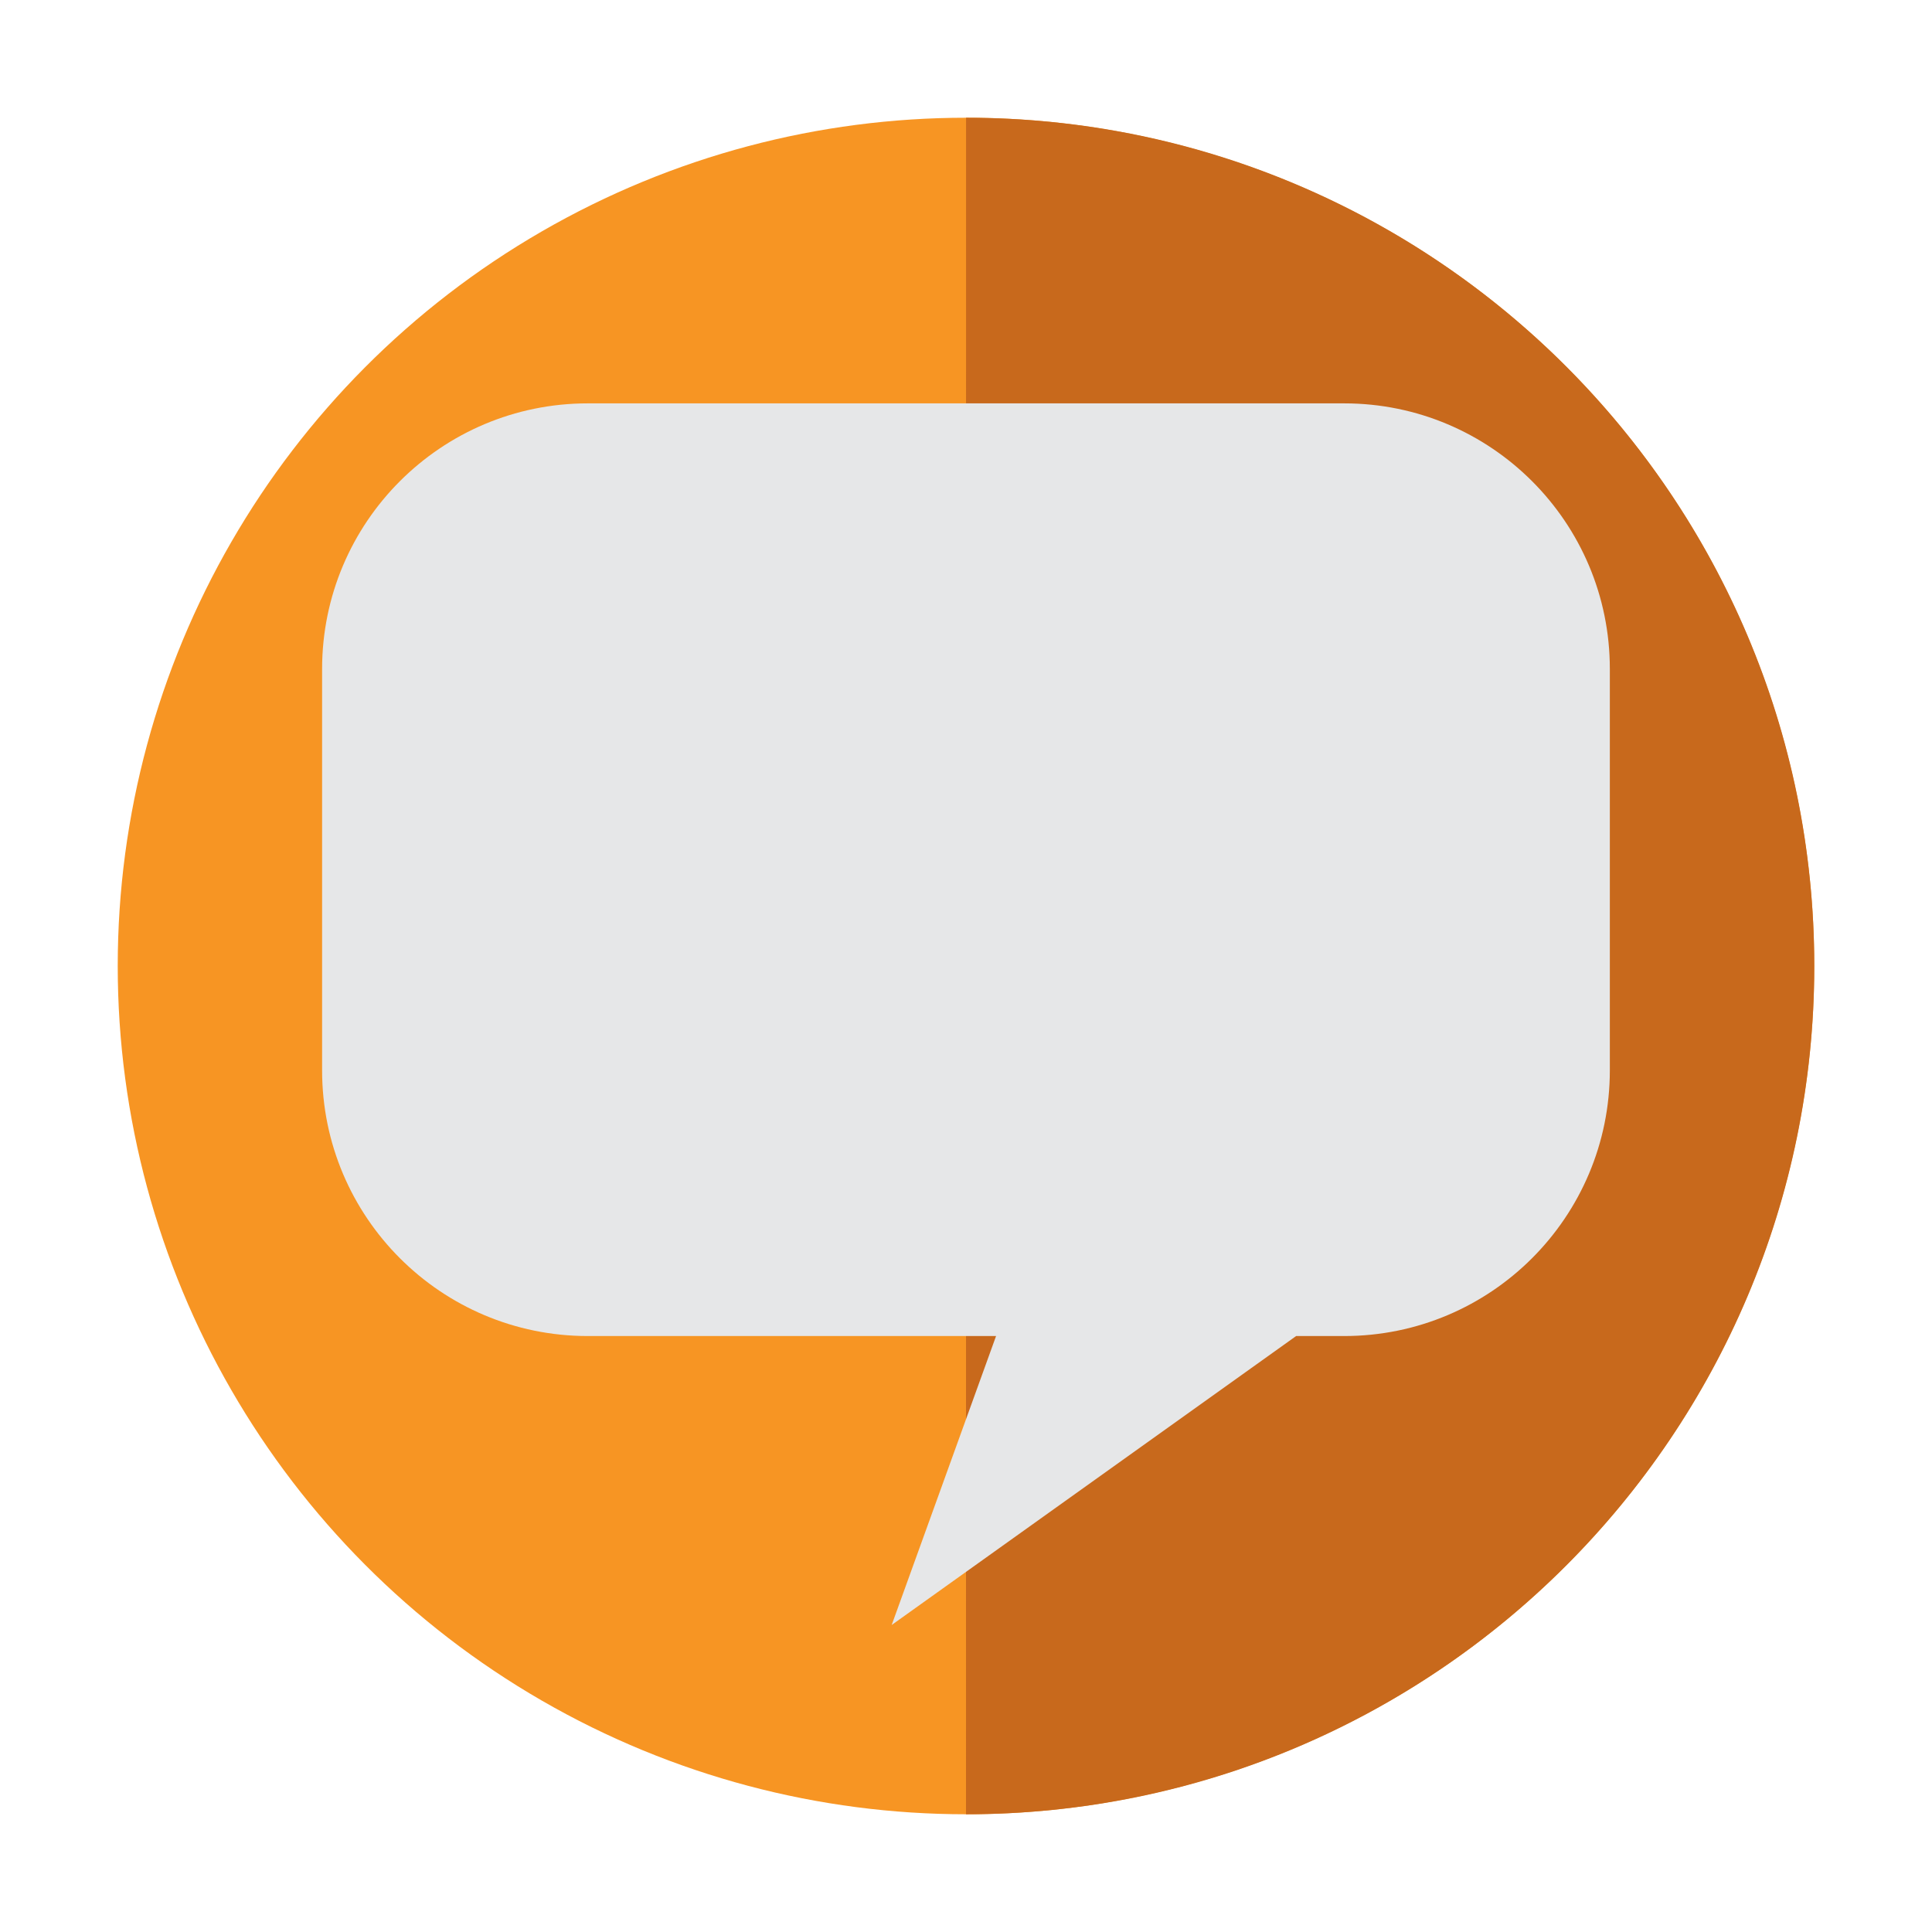 <?xml version="1.0" encoding="utf-8"?>
<!-- Generator: Adobe Illustrator 15.0.0, SVG Export Plug-In  -->
<!DOCTYPE svg PUBLIC "-//W3C//DTD SVG 1.1//EN" "http://www.w3.org/Graphics/SVG/1.1/DTD/svg11.dtd">
<svg version="1.1"
	 xmlns="http://www.w3.org/2000/svg" xmlns:xlink="http://www.w3.org/1999/xlink" xmlns:a="http://ns.adobe.com/AdobeSVGViewerExtensions/3.0/"
	 x="0px" y="0px" width="32px" height="32px" viewBox="-1.95 -1.95 32 32" enable-background="new -1.95 -1.95 32 32"
	 xml:space="preserve">
<defs>
</defs>
<circle fill="#F79523" cx="14.05" cy="14.05" r="14.05"/>
<path fill="#C8691C" d="M14.051,0C14.05,0,14.05,0,14.051,0L14.05,28.1c0,0,0,0,0.001,0c7.76,0,14.049-6.289,14.049-14.05
	C28.1,6.29,21.811,0,14.051,0z"/>
<path fill="#E6E7E8" d="M20.313,4.731H7.786c-2.431,0-4.401,1.97-4.401,4.4v6.647c0,2.432,1.971,4.401,4.401,4.401h6.762
	l-1.729,4.786l6.699-4.786h0.795c2.432,0,4.401-1.97,4.401-4.401V9.132C24.715,6.701,22.745,4.731,20.313,4.731z"/>
</svg>
